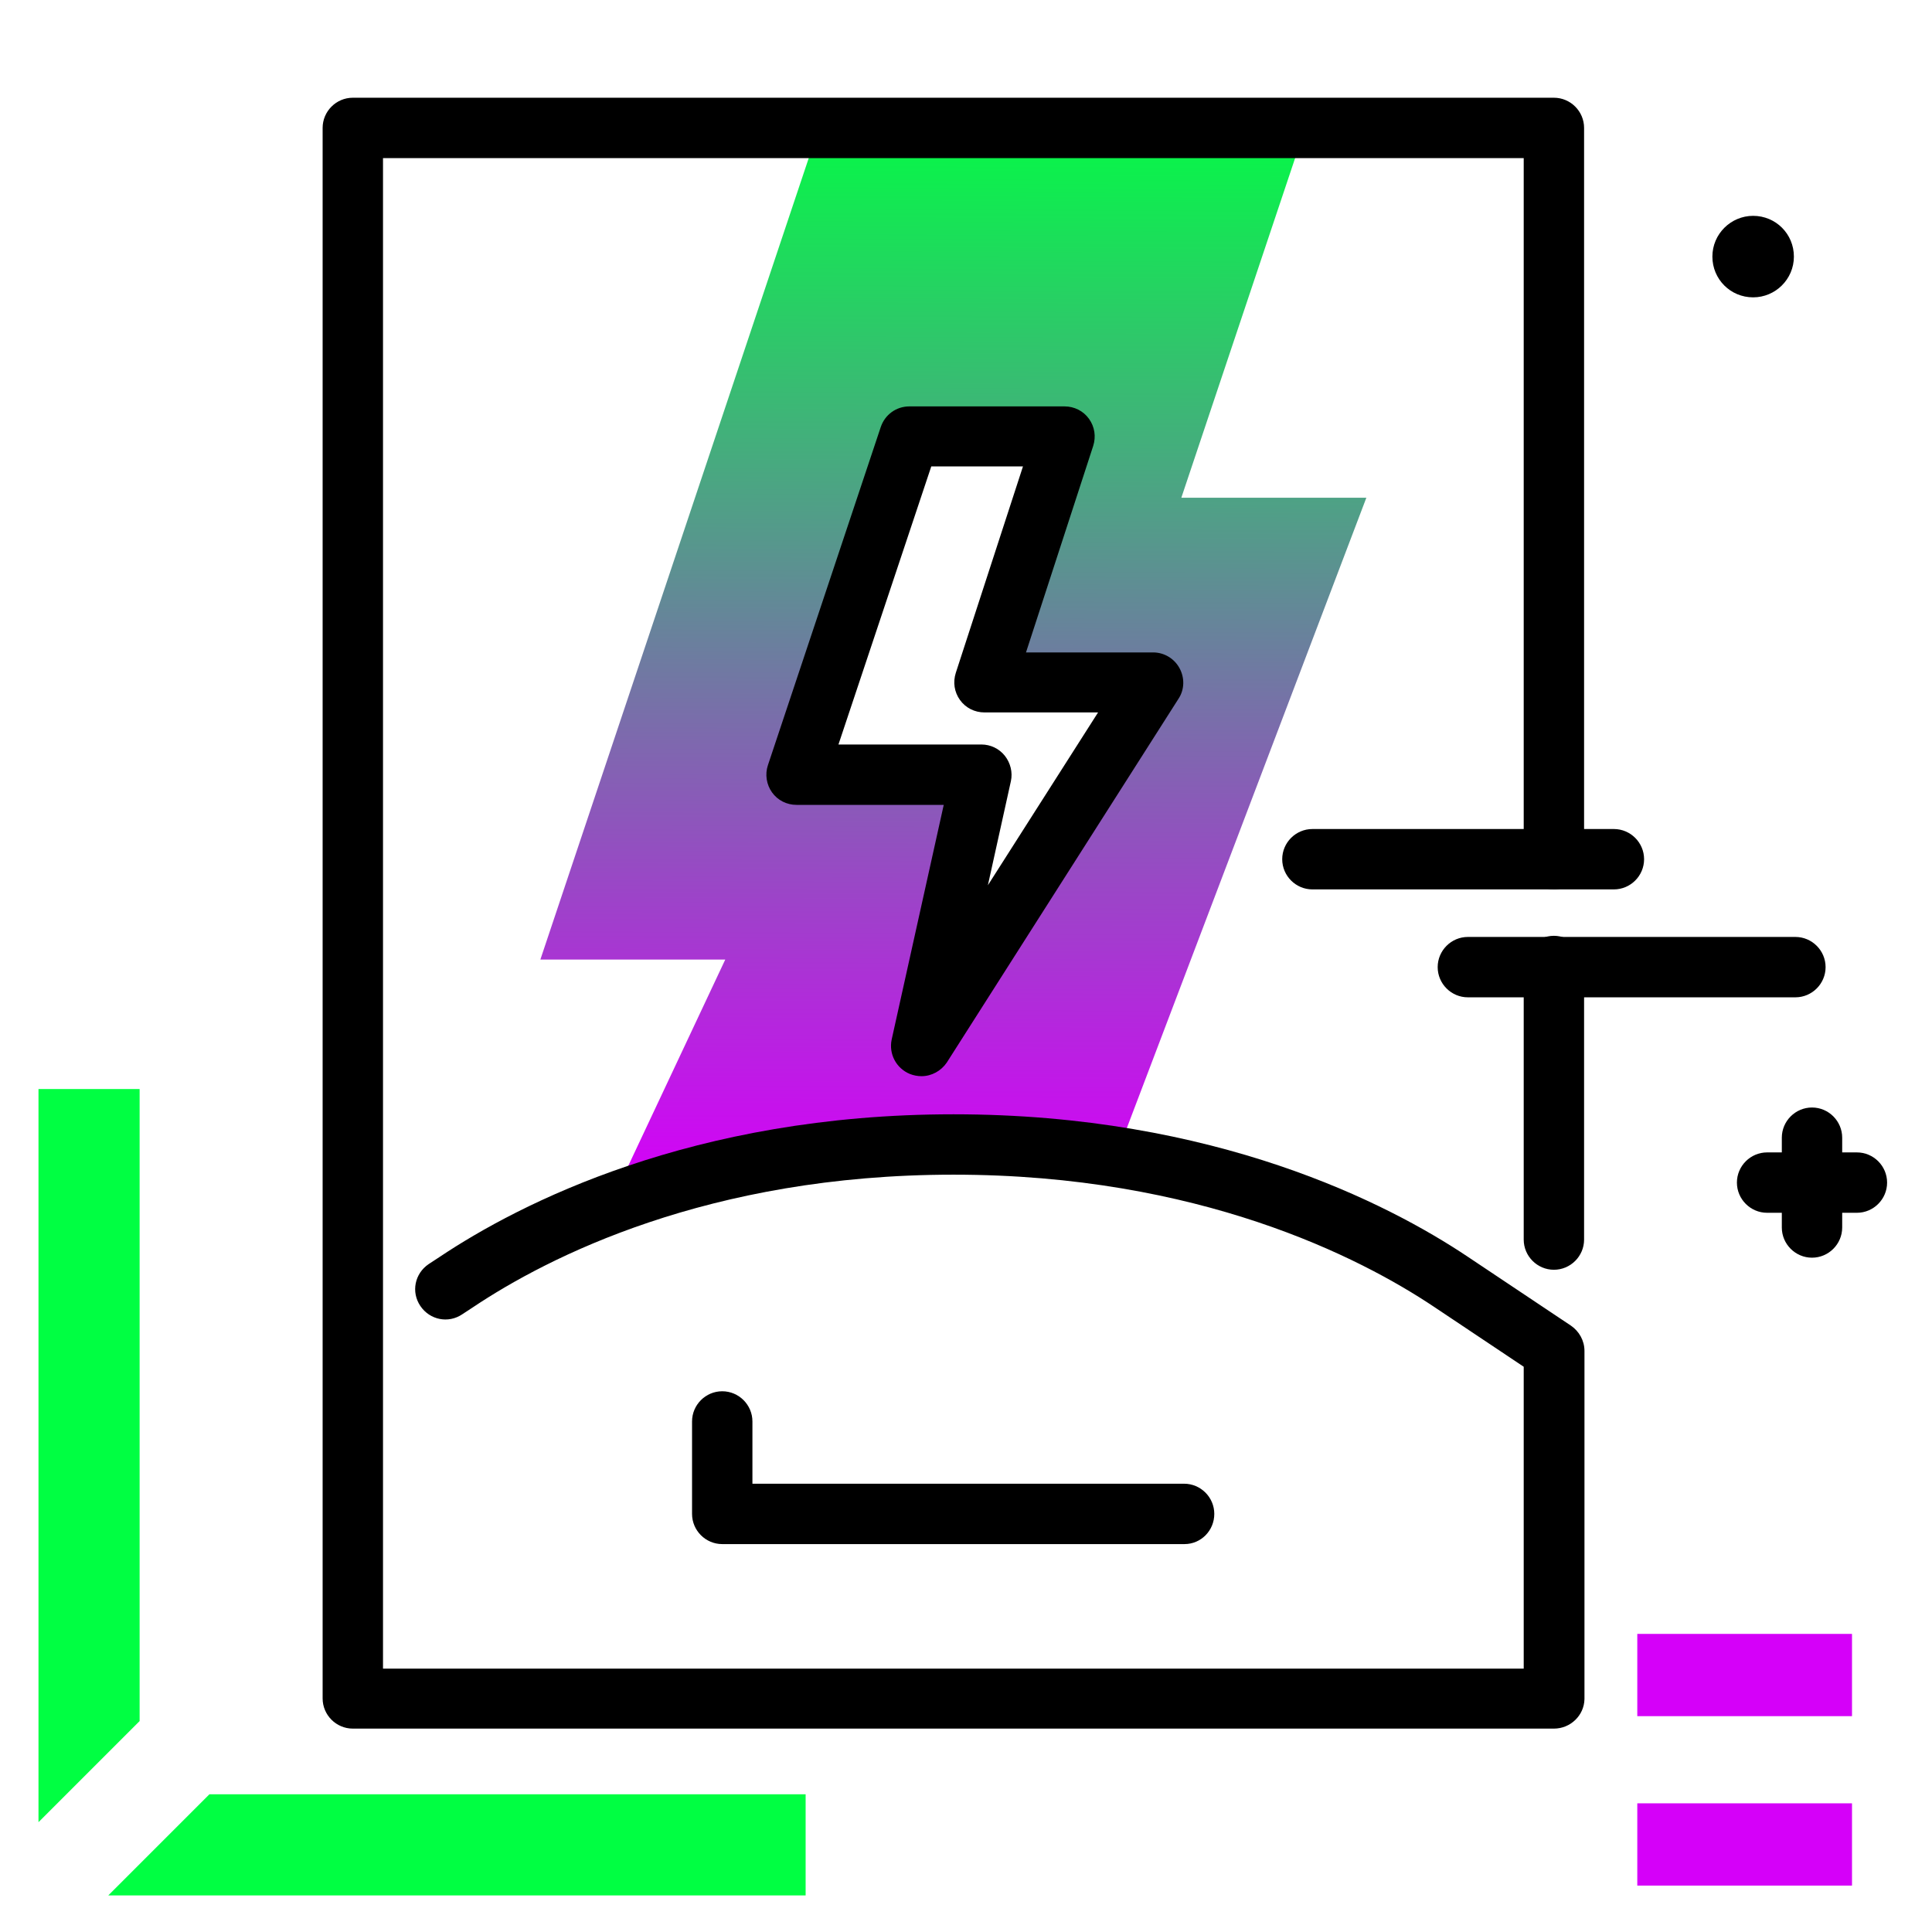 <svg version="1.1" id="Layer_1" xmlns="http://www.w3.org/2000/svg" xmlns:xlink="http://www.w3.org/1999/xlink" x="0px" y="0px" viewBox="0 0 512 512" enable-background="new 0 0 512 512" xml:space="preserve">
<path d="M427.7,235.7h-79.9c-4.4,0-8-3.6-8-8s3.6-8,8-8h79.9c4.4,0,8,3.6,8,8S432.1,235.7,427.7,235.7z M483.8,256.3
	c0-4.4-3.6-8-8-8H389c-4.4,0-8,3.6-8,8s3.6,8,8,8h86.8C480.2,264.3,483.8,260.7,483.8,256.3z M464.6,78.8c5.9,0,10.8-4.8,10.8-10.8
	s-4.8-10.8-10.8-10.8c-5.9,0-10.8,4.8-10.8,10.8S458.6,78.8,464.6,78.8z M492.1,305.4h-3.9v-3.9c0-4.4-3.6-8-8-8s-8,3.6-8,8v3.9
	h-3.9c-4.4,0-8,3.6-8,8s3.6,8,8,8h3.9v3.9c0,4.4,3.6,8,8,8s8-3.6,8-8v-3.9h3.9c4.4,0,8-3.6,8-8S496.5,305.4,492.1,305.4z"></path>
<g>
	<path fill="rgb(0, 255, 66)" class="secondary-color" d="M37,456.1l-26.8,26.8V288.6H37V456.1z M55.5,475.5l-26.8,26.8h184.8v-26.8H55.5z"></path>
	<path fill="rgb(213, 0, 249)" class="primary-color" d="M490.8,477.9v21.8h-56.9v-21.8H490.8z M433.9,433v21.8h56.9V433H433.9z"></path>
</g>
<linearGradient id="SVGID_1_" gradientUnits="userSpaceOnUse" x1="252.045" y1="314.462" x2="253.442" y2="26.641" class="gradient-element">
	<stop offset="0" class="primary-color-gradient" style="stop-color: rgb(213, 0, 249)"></stop>
	<stop offset="1" class="secondary-color-gradient" style="stop-color: rgb(0, 255, 66)"></stop>
</linearGradient>
<path fill="url(#SVGID_1_)" d="M313.1,131.8l32.8-97.9H217l-73.8,220.4h49l-31.6,67.2c21.5-9.4,52-18.2,92-18.2
	c15.8,0,30.1,1.4,43,3.6l66.5-175H313.1z M244.2,277.2l15.9-71.9h-49l29.9-89.6h41.1l-21.2,65.1h44.7L244.2,277.2z"></path>
<path d="M411.8,458.1H93.5c-4.4,0-8-3.6-8-8V33.9c0-4.4,3.6-8,8-8h318.3c4.4,0,8,3.6,8,8v193.8c0,4.4-3.6,8-8,8s-8-3.6-8-8V41.9
	H101.5v400.3h302.3v-80L380,346.3c-19.6-13.1-62.3-35-127.3-35c-65.1,0-107.7,22-127.3,35.1l-2.9,1.9c-3.7,2.5-8.6,1.5-11.1-2.2
	c-2.5-3.7-1.5-8.6,2.2-11.1l2.9-1.9c21.1-14.1,67-37.8,136.2-37.8c69.3,0,115.1,23.6,136.2,37.7l27.4,18.3c2.2,1.5,3.6,4,3.6,6.7
	v92.3C419.8,454.6,416.2,458.1,411.8,458.1z M313.9,409.2H191.4c-4.4,0-8-3.6-8-8v-24.5c0-4.4,3.6-8,8-8s8,3.6,8,8v16.5h114.4
	c4.4,0,8,3.6,8,8S318.3,409.2,313.9,409.2z M411.8,336.5c-4.4,0-8-3.6-8-8V256c0-4.4,3.6-8,8-8s8,3.6,8,8v72.5
	C419.8,332.9,416.2,336.5,411.8,336.5z M244.2,285.2c-1,0-2.1-0.2-3.1-0.6c-3.6-1.5-5.6-5.3-4.8-9.1l13.8-62.2h-39
	c-2.6,0-5-1.2-6.5-3.3c-1.5-2.1-1.9-4.8-1.1-7.2l29.9-89.6c1.1-3.3,4.1-5.5,7.6-5.5h41.1c2.6,0,5,1.2,6.5,3.3
	c1.5,2.1,1.9,4.7,1.1,7.2l-17.8,54.7h33.7c2.9,0,5.6,1.6,7,4.2c1.4,2.6,1.3,5.7-0.3,8.1l-61.4,96.4
	C249.4,283.8,246.9,285.2,244.2,285.2z M222.2,197.3h37.9c2.4,0,4.7,1.1,6.2,3c1.5,1.9,2.1,4.4,1.6,6.7l-6.1,27.6l29.2-45.8h-30.1
	c-2.6,0-5-1.2-6.5-3.3c-1.5-2.1-1.9-4.7-1.1-7.2l17.8-54.7h-24.3L222.2,197.3z"></path>
</svg>